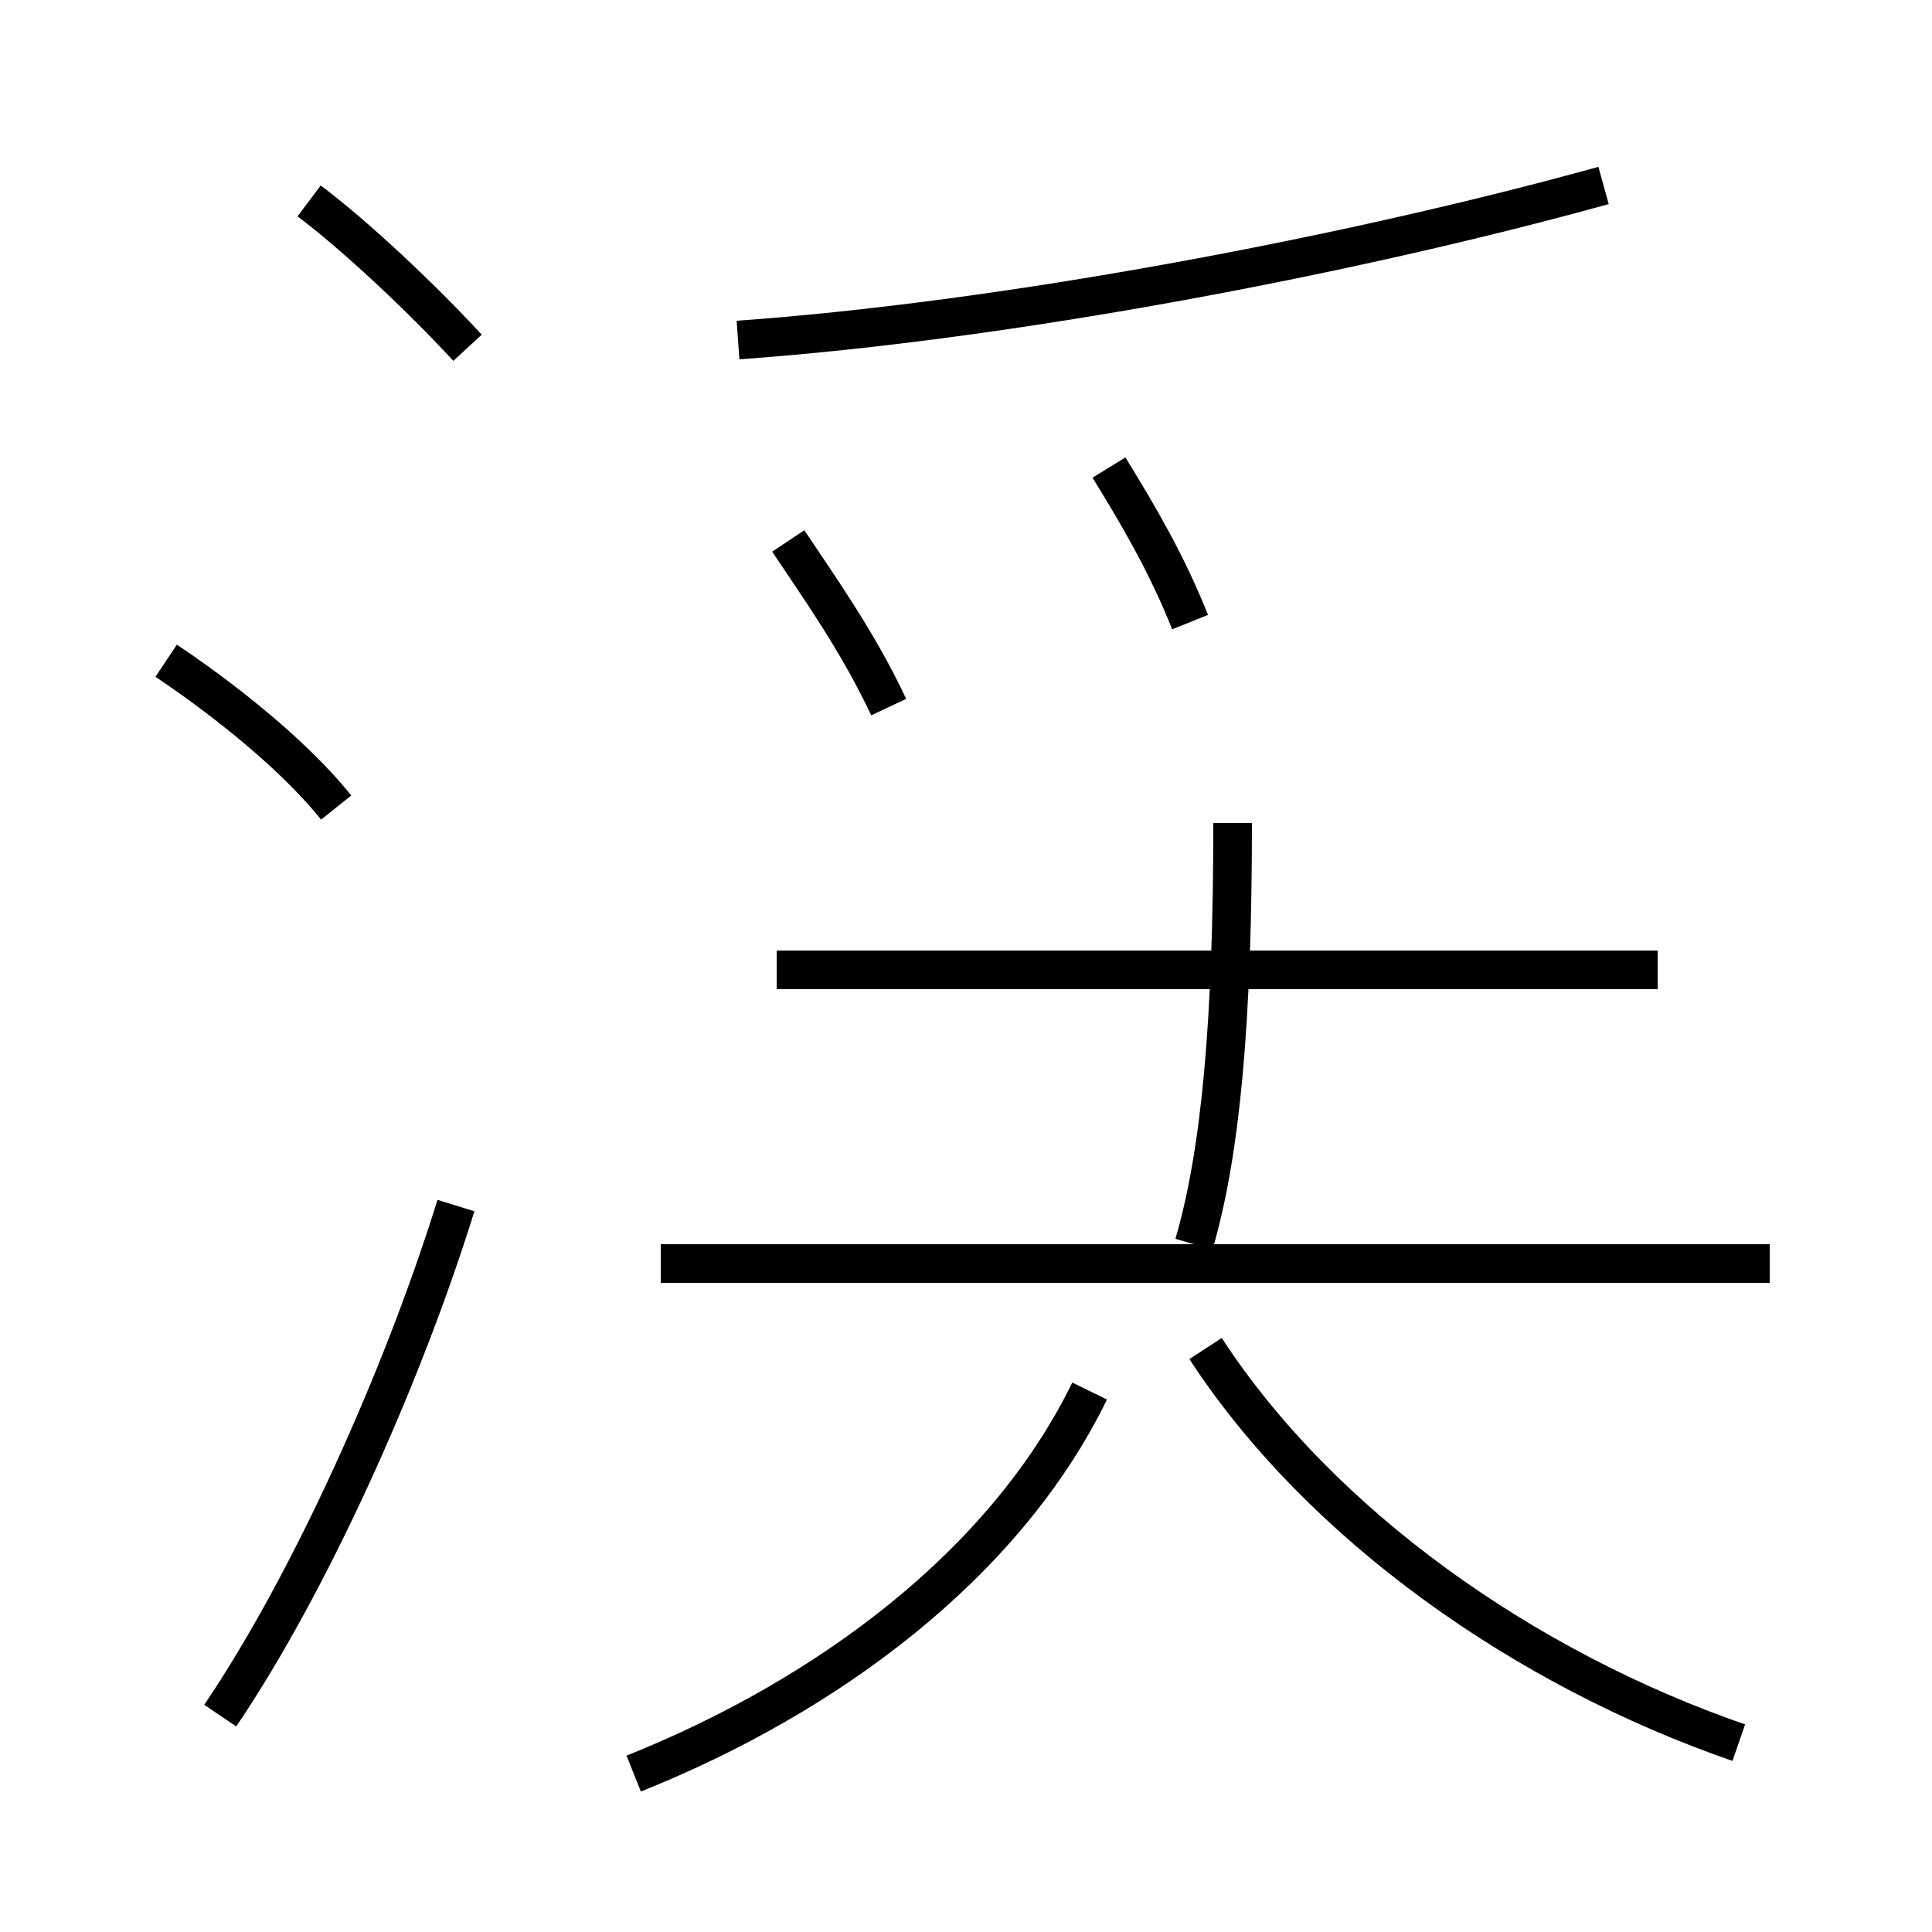 <?xml version='1.0' encoding='utf8'?>
<svg viewBox="0.0 -6.0 50.0 50.0" version="1.1" xmlns="http://www.w3.org/2000/svg">
<rect x="0.0" y="-6.0" width="50.0" height="50.0" fill="#808080" stroke="none"/>
<rect x="-1000" y="-1000" width="2000" height="2000" stroke="white" fill="white"/>
<g style="fill:white;stroke:#000000;  stroke-width:1">
<path d="M 16.4 1.9 C 21.4 -0.1 26.0 -3.5 28.2 -8.0 M 5.7 0.4 C 8.0 -3.0 10.4 -8.3 11.8 -12.8 M 8.7 -23.1 C 7.5 -24.6 5.5 -26.1 4.3 -26.9 M 45.0 1.1 C 39.5 -0.8 34.2 -4.5 31.2 -9.1 M 45.8 -11.3 L 17.1 -11.3 M 23.0 -25.7 C 22.2 -27.4 21.2 -28.8 20.4 -30.0 M 12.1 -35.0 C 10.9 -36.3 9.2 -37.9 8.0 -38.8 M 30.9 -11.8 C 31.6 -14.2 31.9 -17.6 31.9 -22.7 M 42.9 -18.9 L 20.1 -18.9 M 30.8 -27.9 C 30.2 -29.4 29.5 -30.6 28.7 -31.9 M 19.1 -35.2 C 26.1 -35.7 35.0 -37.4 41.5 -39.2" transform="translate(0.0, 38.0)" />
</g>
</svg>